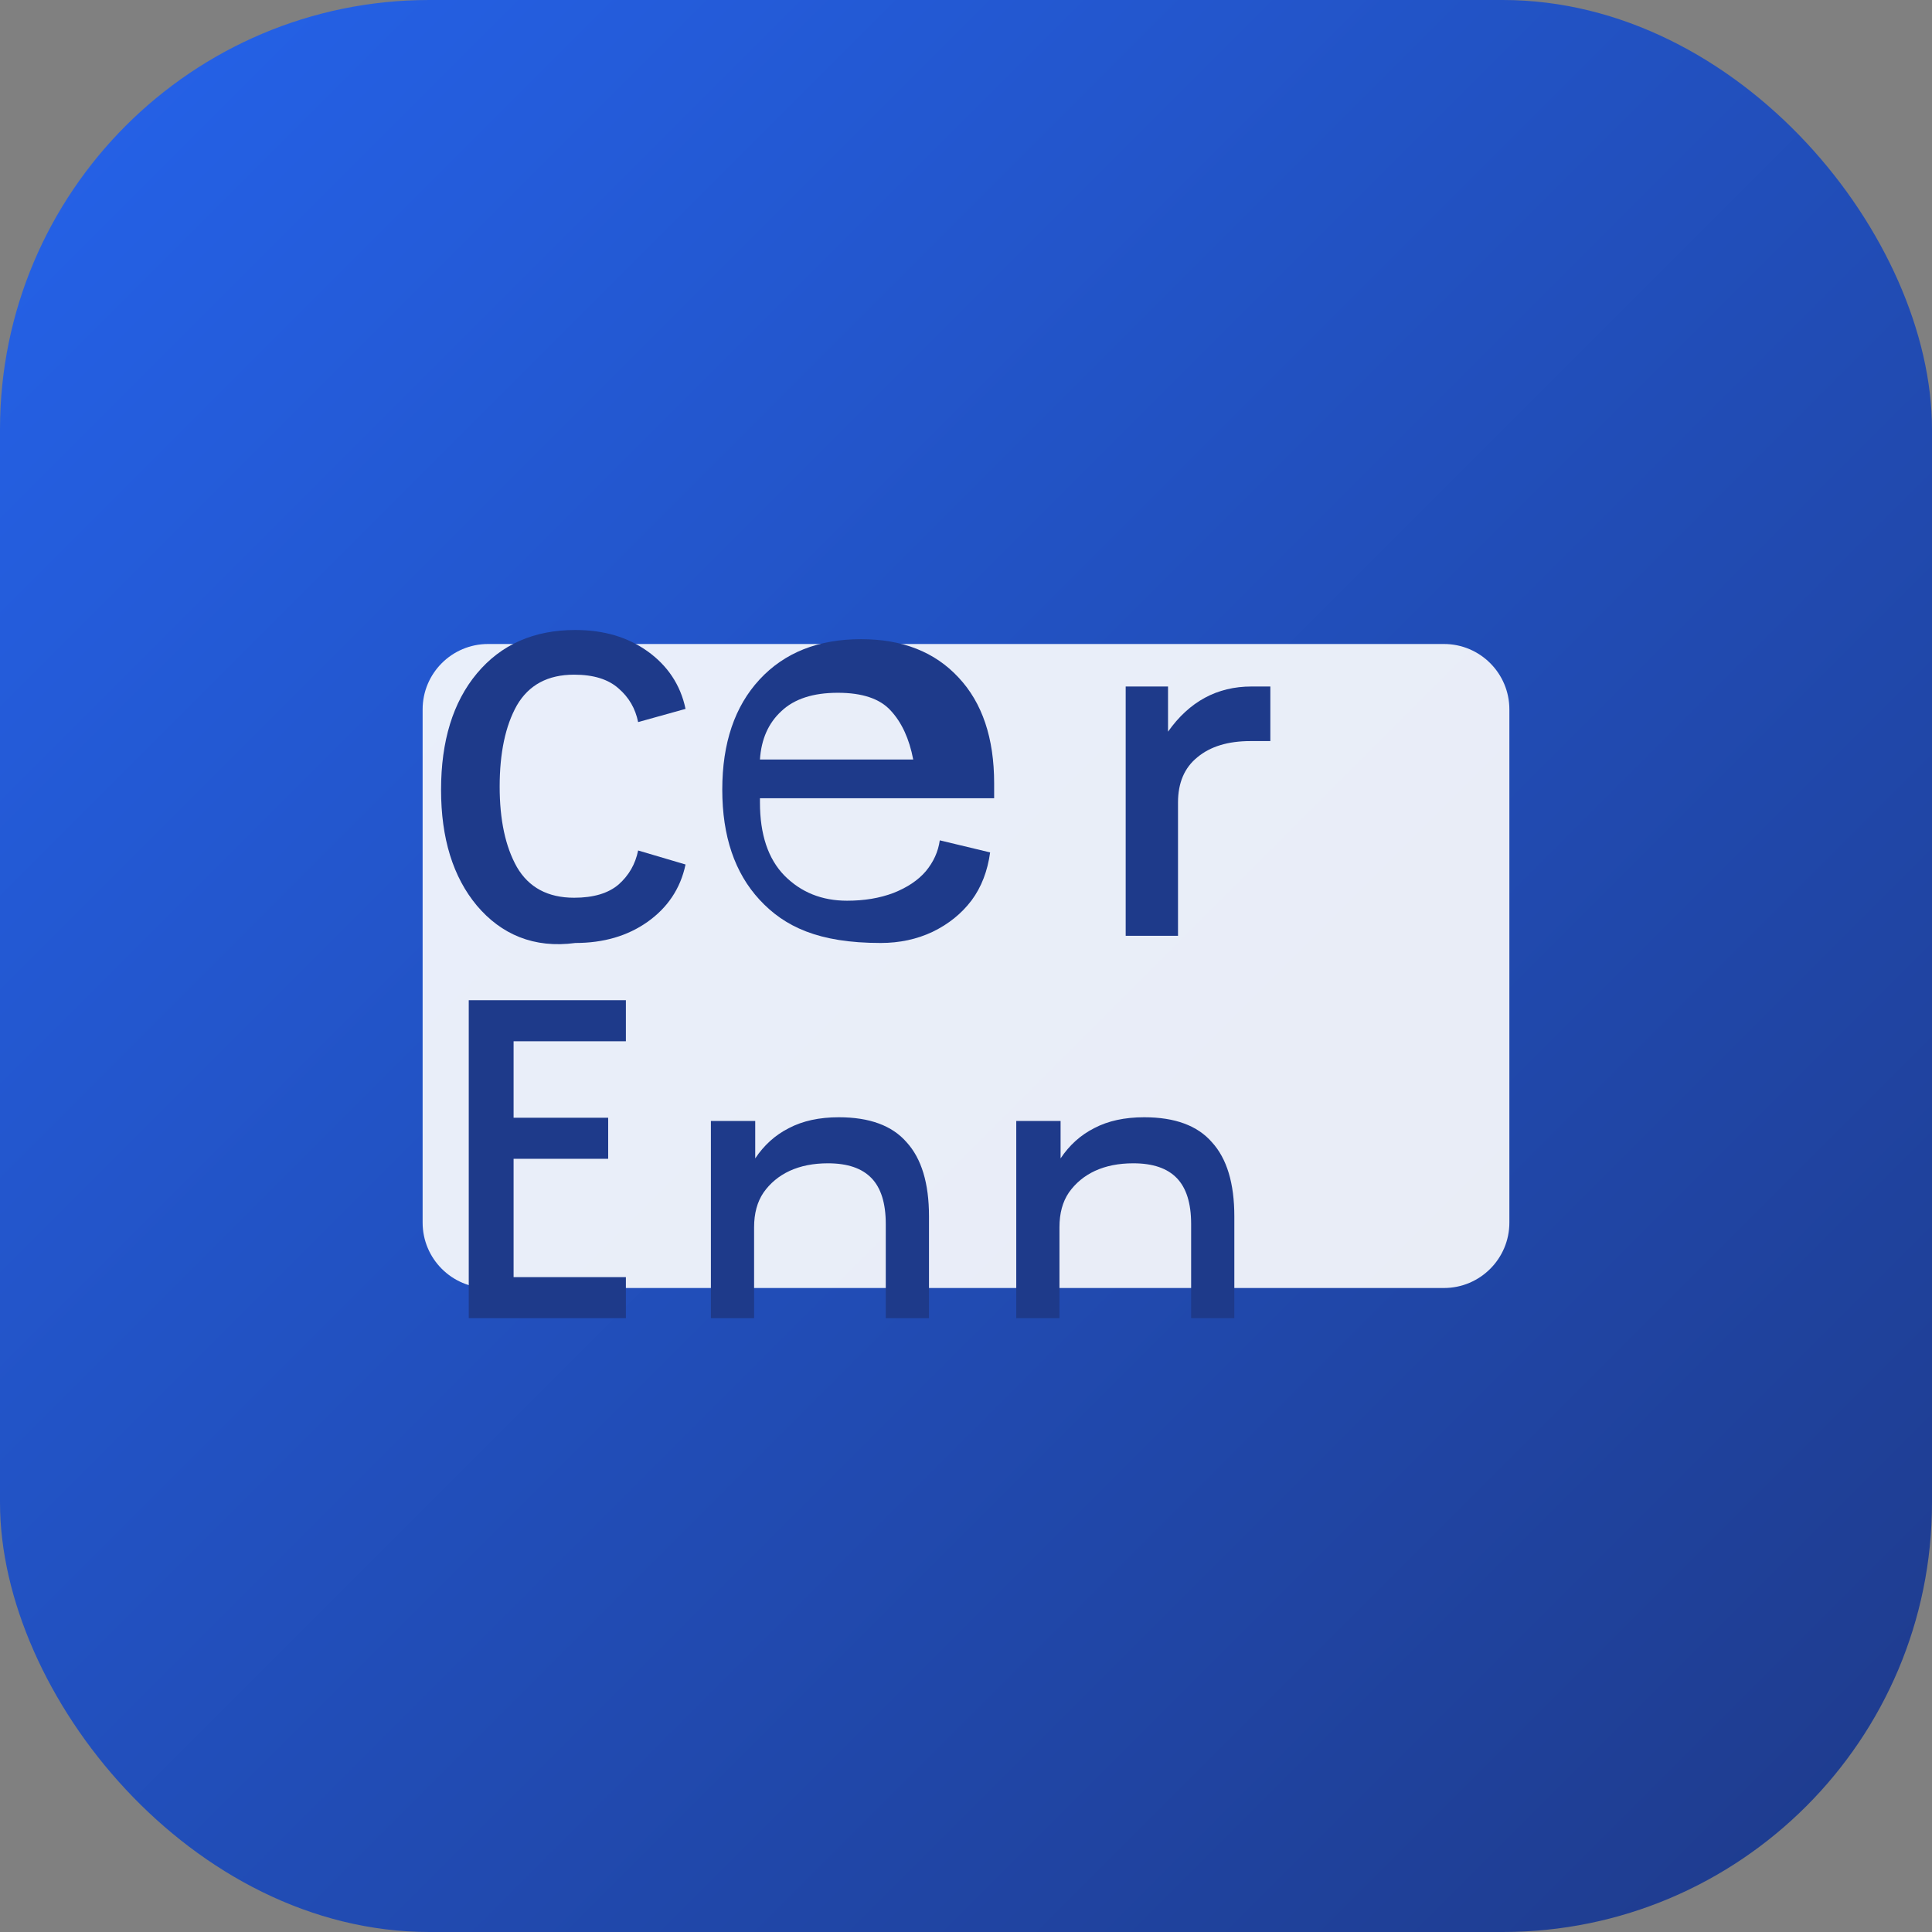 <?xml version="1.0" encoding="UTF-8" standalone="no"?>
<svg xmlns="http://www.w3.org/2000/svg" width="72" height="72" viewBox="0 0 72 72" fill="none">
  <rect x="0" y="0" width="72" height="72" fill="#808080" stroke="none"/>
  <rect width="72" height="72" rx="16" fill="url(#paint0_linear)" />
  <path d="M15.75 26.438C15.75 25.092 16.842 24 18.188 24H53.812C55.158 24 56.25 25.092 56.25 26.438V45.562C56.25 46.908 55.158 48 53.812 48H18.188C16.842 48 15.75 46.908 15.75 45.562V26.438Z" fill="white" fill-opacity="0.9"/>
  <path d="M21.444 35.142C22.491 35.142 23.385 34.881 24.126 34.359C24.867 33.837 25.359 33.123 25.548 32.217L23.781 31.695C23.679 32.202 23.436 32.625 23.052 32.964C22.668 33.291 22.119 33.456 21.396 33.456C20.418 33.456 19.707 33.075 19.263 32.313C18.834 31.551 18.621 30.552 18.621 29.316C18.621 28.062 18.834 27.048 19.263 26.286C19.707 25.524 20.418 25.143 21.396 25.143C22.119 25.143 22.668 25.314 23.052 25.656C23.436 25.986 23.679 26.403 23.781 26.91L25.548 26.418C25.359 25.512 24.867 24.795 24.126 24.267C23.385 23.739 22.491 23.478 21.444 23.478C19.893 23.478 18.675 24.018 17.772 25.098C16.881 26.166 16.437 27.615 16.437 29.433C16.437 31.239 16.881 32.682 17.772 33.75C18.675 34.818 19.893 35.352 21.444 35.142Z" fill="#1E3A8A"/>
  <path d="M32.82 35.142C33.523 35.142 34.167 35.004 34.752 34.728C35.348 34.44 35.832 34.05 36.205 33.558C36.578 33.057 36.804 32.457 36.899 31.767L35.023 31.317C34.964 31.737 34.791 32.121 34.502 32.469C34.214 32.805 33.811 33.075 33.293 33.279C32.785 33.471 32.211 33.567 31.568 33.567C30.628 33.567 29.853 33.255 29.234 32.631C28.625 32.007 28.321 31.098 28.321 29.904V29.748H37.049V29.193C37.049 27.507 36.607 26.193 35.724 25.251C34.84 24.297 33.635 23.82 32.087 23.82C30.497 23.82 29.234 24.321 28.307 25.323C27.38 26.325 26.917 27.693 26.917 29.427C26.917 31.161 27.38 32.529 28.307 33.531C29.234 34.533 30.497 35.142 32.82 35.142ZM35.042 28.305H28.321C28.37 27.549 28.635 26.949 29.117 26.505C29.598 26.046 30.3 25.818 31.225 25.818C32.138 25.818 32.796 26.04 33.197 26.484C33.608 26.928 33.887 27.537 34.033 28.305H35.042Z" fill="#1E3A8A"/>
  <path d="M41.951 34.875H43.901V29.904C43.901 29.175 44.142 28.608 44.623 28.221C45.105 27.819 45.764 27.618 46.601 27.618H47.342V25.584H46.638C45.358 25.584 44.322 26.145 43.529 27.267V25.584H41.951V34.875Z" fill="#1E3A8A"/>
  <path d="M17.469 49.125H23.325V47.595H19.14V43.185H22.665V41.655H19.14V38.805H23.325V37.275H17.469V49.125Z" fill="#1E3A8A"/>
  <path d="M26.493 49.125H28.103V45.735C28.103 45.218 28.22 44.79 28.453 44.445C28.7 44.093 29.025 43.822 29.428 43.635C29.838 43.447 30.313 43.353 30.853 43.353C31.588 43.353 32.123 43.538 32.478 43.905C32.833 44.273 33.01 44.843 33.01 45.615V49.125H34.621V45.33C34.621 44.1 34.343 43.178 33.788 42.57C33.248 41.947 32.405 41.637 31.26 41.637C30.533 41.637 29.913 41.772 29.4 42.042C28.888 42.3 28.47 42.682 28.145 43.17V41.775H26.493V49.125Z" fill="#1E3A8A"/>
  <path d="M37.873 49.125H39.483V45.735C39.483 45.218 39.599 44.79 39.832 44.445C40.08 44.093 40.405 43.822 40.807 43.635C41.217 43.447 41.692 43.353 42.232 43.353C42.967 43.353 43.502 43.538 43.857 43.905C44.212 44.273 44.39 44.843 44.39 45.615V49.125H46V45.33C46 44.1 45.722 43.178 45.167 42.57C44.627 41.947 43.785 41.637 42.64 41.637C41.912 41.637 41.292 41.772 40.78 42.042C40.267 42.3 39.85 42.682 39.525 43.17V41.775H37.873V49.125Z" fill="#1E3A8A"/>
  <defs>
    <linearGradient id="paint0_linear" x1="0" y1="0" x2="72" y2="72" gradientUnits="userSpaceOnUse">
      <stop stop-color="#2563EB"/>
      <stop offset="1" stop-color="#1E3A8A"/>
    </linearGradient>
  </defs>
</svg>